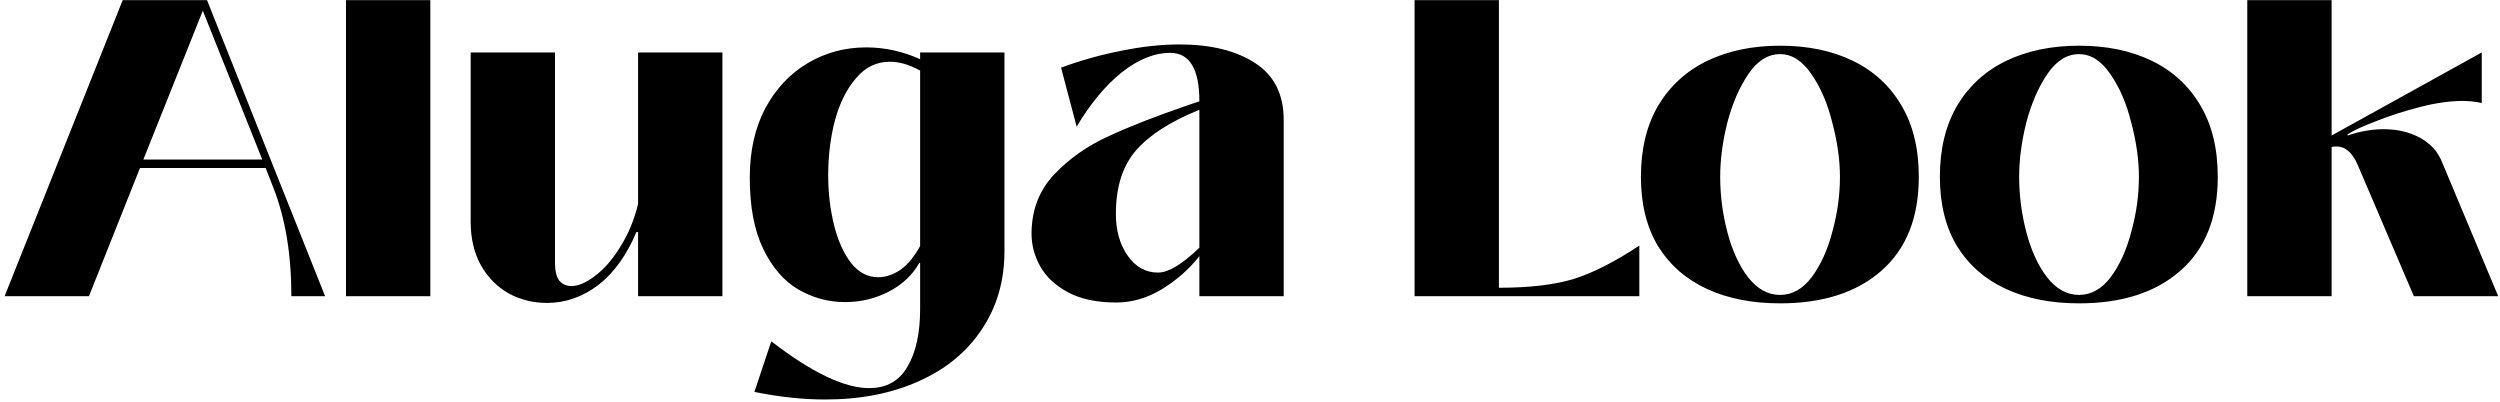 <svg width="498" height="80" viewBox="0 0 498 80" fill="none" xmlns="http://www.w3.org/2000/svg">
<path d="M0.92 59L24.44 0.032H41.24L64.76 59H58.04C58.04 50.656 56.836 43.432 54.428 37.328L52.916 33.464H27.884L17.72 59H0.92ZM40.4 2.132L28.556 31.784H52.244L40.4 2.132ZM85.721 59H68.921V0.032H85.721V59ZM108.962 60.344C106.274 60.344 103.754 59.728 101.402 58.496C99.106 57.208 97.258 55.36 95.858 52.952C94.458 50.488 93.758 47.548 93.758 44.132V10.448H110.558V52.448C110.558 53.96 110.838 55.108 111.398 55.892C112.014 56.62 112.826 56.984 113.834 56.984C115.234 56.984 116.83 56.284 118.622 54.884C120.47 53.484 122.15 51.524 123.662 49.004C125.23 46.484 126.378 43.684 127.106 40.604V10.448H143.906V59H127.106V46.232H126.77C124.81 50.88 122.262 54.408 119.126 56.816C115.99 59.168 112.602 60.344 108.962 60.344ZM164.39 79.58C159.91 79.58 155.206 79.076 150.278 78.068L153.638 67.988C161.702 74.204 168.198 77.312 173.126 77.312C176.598 77.312 179.146 75.884 180.77 73.028C182.45 70.228 183.29 66.392 183.29 61.52V52.364H183.122C181.778 54.772 179.762 56.676 177.074 58.076C174.386 59.476 171.474 60.176 168.338 60.176C165.034 60.176 161.926 59.336 159.014 57.656C156.158 55.976 153.834 53.288 152.042 49.592C150.25 45.896 149.354 41.164 149.354 35.396C149.354 30.076 150.39 25.456 152.462 21.536C154.59 17.616 157.418 14.62 160.946 12.548C164.474 10.476 168.338 9.44 172.538 9.44C176.234 9.44 179.818 10.224 183.29 11.792V10.448H200.09V50.012C200.09 55.948 198.578 61.156 195.554 65.636C192.586 70.116 188.386 73.56 182.954 75.968C177.578 78.376 171.39 79.58 164.39 79.58ZM174.89 55.22C176.458 55.22 177.97 54.716 179.426 53.708C180.882 52.644 182.17 51.076 183.29 49.004V14.06C181.162 12.884 179.146 12.296 177.242 12.296C174.61 12.296 172.37 13.388 170.522 15.572C168.674 17.7 167.274 20.5 166.322 23.972C165.426 27.388 164.978 31.028 164.978 34.892C164.978 38.42 165.37 41.752 166.154 44.888C166.938 47.968 168.058 50.46 169.514 52.364C171.026 54.268 172.818 55.22 174.89 55.22ZM222.367 60.26C218.503 60.26 215.311 59.588 212.791 58.244C210.271 56.9 208.423 55.192 207.247 53.12C206.071 51.048 205.483 48.864 205.483 46.568C205.483 41.92 206.967 38 209.935 34.808C212.959 31.616 216.571 29.068 220.771 27.164C224.971 25.204 230.347 23.104 236.899 20.864L238.915 20.192C238.915 13.752 236.983 10.532 233.119 10.532C229.927 10.532 226.679 11.848 223.375 14.48C220.127 17.112 217.159 20.696 214.471 25.232L211.363 13.472C215.339 12.016 219.343 10.896 223.375 10.112C227.463 9.272 231.327 8.852 234.967 8.852C241.183 8.852 246.195 10.084 250.003 12.548C253.811 15.012 255.715 18.792 255.715 23.888V59H238.915V51.02C236.955 53.54 234.491 55.724 231.523 57.572C228.555 59.364 225.503 60.26 222.367 60.26ZM230.683 54.296C232.755 54.296 235.499 52.644 238.915 49.34V21.872C233.203 24.168 229.003 26.856 226.315 29.936C223.627 33.016 222.283 37.244 222.283 42.62C222.283 45.924 223.067 48.696 224.635 50.936C226.203 53.176 228.219 54.296 230.683 54.296ZM281.782 59V0.032H298.582V57.32C304.686 57.32 309.67 56.732 313.534 55.556C317.398 54.324 321.738 52.112 326.554 48.92V59H281.782ZM354.59 60.428C349.046 60.428 344.202 59.476 340.058 57.572C335.914 55.668 332.666 52.84 330.314 49.088C328.018 45.28 326.87 40.66 326.87 35.228C326.87 29.684 328.018 24.952 330.314 21.032C332.666 17.112 335.914 14.144 340.058 12.128C344.258 10.112 349.102 9.104 354.59 9.104C360.134 9.104 364.978 10.112 369.122 12.128C373.266 14.144 376.486 17.112 378.782 21.032C381.078 24.896 382.226 29.628 382.226 35.228C382.226 43.348 379.734 49.592 374.75 53.96C369.822 58.272 363.102 60.428 354.59 60.428ZM354.59 58.748C356.998 58.748 359.098 57.572 360.89 55.22C362.682 52.812 364.054 49.788 365.006 46.148C366.014 42.508 366.518 38.868 366.518 35.228C366.518 31.868 366.014 28.284 365.006 24.476C364.054 20.612 362.654 17.364 360.806 14.732C359.014 12.1 356.942 10.784 354.59 10.784C352.182 10.784 350.082 12.1 348.29 14.732C346.498 17.364 345.098 20.584 344.09 24.392C343.138 28.2 342.662 31.812 342.662 35.228C342.662 38.924 343.138 42.592 344.09 46.232C345.042 49.872 346.414 52.868 348.206 55.22C350.054 57.572 352.182 58.748 354.59 58.748ZM414.144 60.428C408.6 60.428 403.756 59.476 399.612 57.572C395.468 55.668 392.22 52.84 389.868 49.088C387.572 45.28 386.424 40.66 386.424 35.228C386.424 29.684 387.572 24.952 389.868 21.032C392.22 17.112 395.468 14.144 399.612 12.128C403.812 10.112 408.656 9.104 414.144 9.104C419.688 9.104 424.532 10.112 428.676 12.128C432.82 14.144 436.04 17.112 438.336 21.032C440.632 24.896 441.78 29.628 441.78 35.228C441.78 43.348 439.288 49.592 434.304 53.96C429.376 58.272 422.656 60.428 414.144 60.428ZM414.144 58.748C416.552 58.748 418.652 57.572 420.444 55.22C422.236 52.812 423.608 49.788 424.56 46.148C425.568 42.508 426.072 38.868 426.072 35.228C426.072 31.868 425.568 28.284 424.56 24.476C423.608 20.612 422.208 17.364 420.36 14.732C418.568 12.1 416.496 10.784 414.144 10.784C411.736 10.784 409.636 12.1 407.844 14.732C406.052 17.364 404.652 20.584 403.644 24.392C402.692 28.2 402.216 31.812 402.216 35.228C402.216 38.924 402.692 42.592 403.644 46.232C404.596 49.872 405.968 52.868 407.76 55.22C409.608 57.572 411.736 58.748 414.144 58.748ZM447.659 59V0.032H464.459V26.996L494.363 10.448V20.528C493.131 20.248 491.871 20.108 490.583 20.108C488.063 20.108 485.263 20.5 482.183 21.284C479.103 22.068 476.219 22.992 473.531 24.056C470.843 25.064 468.883 25.96 467.651 26.744V26.996C470.115 26.156 472.495 25.736 474.791 25.736C477.535 25.736 479.943 26.296 482.015 27.416C484.087 28.536 485.543 30.104 486.383 32.12L497.639 59H480.839L469.667 32.876C468.603 30.412 467.203 29.18 465.467 29.18C465.019 29.18 464.683 29.208 464.459 29.264V59H447.659Z" fill="black"/>
</svg>
